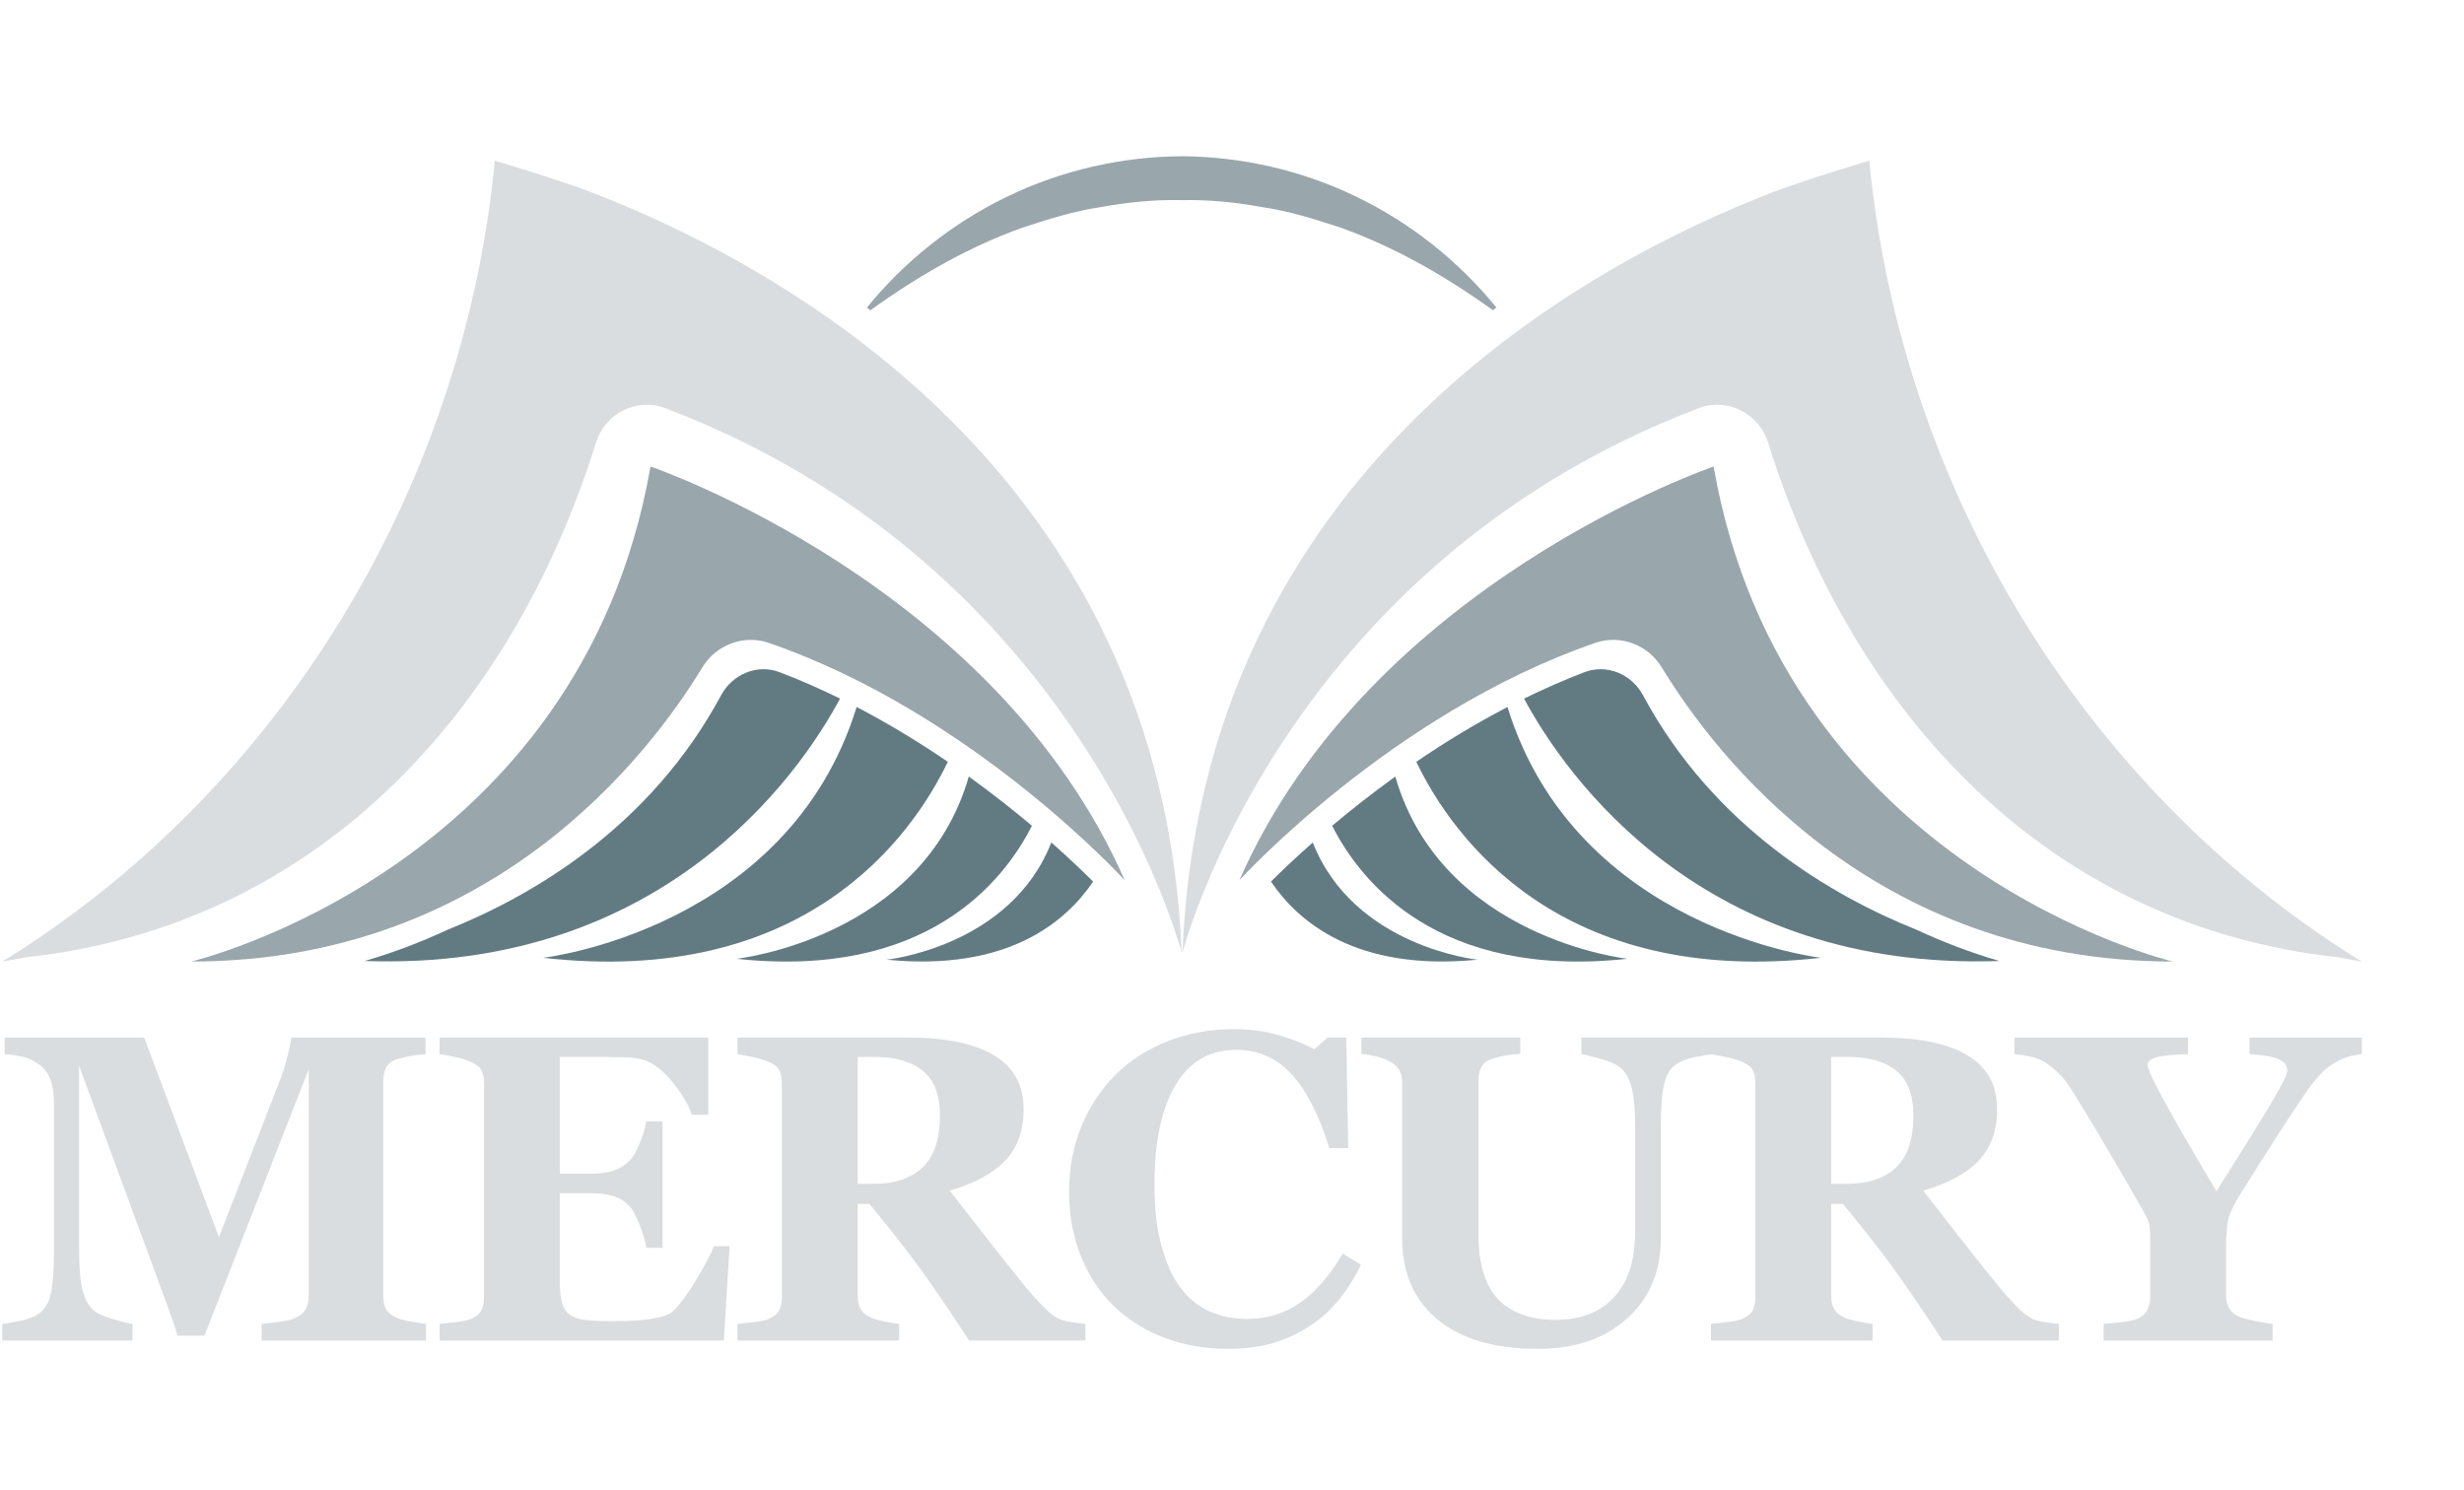 <?xml version="1.0" encoding="utf-8"?>
<!-- Generator: Adobe Illustrator 16.0.0, SVG Export Plug-In . SVG Version: 6.00 Build 0)  -->
<!DOCTYPE svg PUBLIC "-//W3C//DTD SVG 1.1//EN" "http://www.w3.org/Graphics/SVG/1.1/DTD/svg11.dtd">
<svg version="1.1" id="Layer_1" xmlns="http://www.w3.org/2000/svg" xmlns:xlink="http://www.w3.org/1999/xlink" x="0px" y="0px"
	 width="296px" height="179px" viewBox="0 0 296 179" enable-background="new 0 0 296 179" xml:space="preserve">
<g>
	<defs>
		<rect id="SVGID_1_" x="-164" y="-98.328" width="612" height="379.328"/>
	</defs>
	<clipPath id="SVGID_2_">
		<use xlink:href="#SVGID_1_"  overflow="visible"/>
	</clipPath>
	<g clip-path="url(#SVGID_2_)">
		<path fill="#DADDDF" d="M204.098,49.032c-50.22,19.082-62.052,65.472-62.052,65.472c2.291-58.102,48.783-82.874,70.939-91.417
			l0.009-0.003c3.804-1.467,11.561-3.785,11.561-3.785c3.837,39.792,26.033,75.374,58.183,95.622
			c0.625,0.385,0.995,0.604,0.995,0.604c-0.987-0.144-1.921-0.34-2.882-0.511h-0.001c-34.661-3.794-58.175-29.032-68.453-61.838
			C211.301,49.679,207.522,47.73,204.098,49.032"/>
		<path fill="#99A6AB" d="M205.854,56.055c8.453,48.417,55.163,59.47,55.163,59.47c-36.101,0-55.007-24.836-61.387-35.337
			c-1.654-2.722-4.976-3.986-7.985-2.947c-24.506,8.445-42.755,28.517-42.755,28.517C164.553,70.095,205.854,56.055,205.854,56.055"
			/>
		<path fill="#627B82" d="M157.703,101.221c-2.178,1.925-3.876,3.556-5.021,4.696c3.22,4.769,10.167,10.837,24.815,9.388
			C177.497,115.305,162.629,113.78,157.703,101.221"/>
		<path fill="#627B82" d="M181.093,84.943c-3.944,2.055-7.622,4.312-10.953,6.586c4.411,9.197,17.356,27.093,48.618,23.548
			C218.758,115.077,189.351,111.715,181.093,84.943"/>
		<path fill="#627B82" d="M167.617,93.301c-2.842,2.049-5.388,4.063-7.583,5.911c3.415,6.752,12.734,18.44,35.482,15.985
			C195.517,115.197,173.234,112.775,167.617,93.301"/>
		<path fill="#627B82" d="M230.247,111.713c-10.174-4.072-24.342-12.307-32.873-28.181c-1.363-2.537-4.344-3.796-7.035-2.768
			c-2.495,0.953-4.917,2.023-7.256,3.172c5.045,9.388,21.482,32.789,57.109,31.525C236.648,114.431,233.342,113.155,230.247,111.713
			"/>
		<path fill="#DADDDF" d="M79.902,49.032c50.219,19.082,62.052,65.472,62.052,65.472c-2.291-58.102-48.783-82.874-70.94-91.417
			l-0.008-0.003c-3.805-1.467-11.561-3.785-11.561-3.785c-3.836,39.792-26.033,75.374-58.183,95.622
			c-0.624,0.385-0.995,0.604-0.995,0.604c0.987-0.144,1.922-0.34,2.882-0.511H3.15c34.661-3.794,58.175-29.032,68.453-61.838
			C72.698,49.679,76.478,47.73,79.902,49.032"/>
		<path fill="#99A6AB" d="M78.146,56.055c-8.453,48.417-55.164,59.47-55.164,59.47c36.101,0,55.008-24.836,61.388-35.337
			c1.653-2.722,4.975-3.986,7.985-2.947c24.506,8.445,42.755,28.517,42.755,28.517C119.446,70.095,78.146,56.055,78.146,56.055"/>
		<path fill="#627B82" d="M126.296,101.221c2.179,1.925,3.877,3.556,5.021,4.696c-3.218,4.769-10.167,10.837-24.814,9.388
			C106.503,115.305,121.372,113.78,126.296,101.221"/>
		<path fill="#627B82" d="M102.908,84.943c3.944,2.055,7.622,4.312,10.953,6.586c-4.411,9.197-17.357,27.093-48.618,23.548
			C65.243,115.077,94.65,111.715,102.908,84.943"/>
		<path fill="#627B82" d="M116.383,93.301c2.842,2.049,5.388,4.063,7.583,5.911c-3.415,6.752-12.734,18.44-35.482,15.985
			C88.484,115.197,110.766,112.775,116.383,93.301"/>
		<path fill="#627B82" d="M53.753,111.713c10.174-4.072,24.341-12.307,32.873-28.181c1.364-2.537,4.344-3.796,7.036-2.768
			c2.494,0.953,4.917,2.023,7.255,3.172c-5.044,9.388-21.483,32.789-57.11,31.525C47.352,114.431,50.659,113.155,53.753,111.713"/>
		<path fill="#99A6AB" d="M179.349,37.275c-5.971-4.295-11.958-7.641-18.218-9.896c-3.157-1.04-6.279-2.028-9.512-2.498
			c-3.194-0.586-6.431-0.907-9.672-0.838c-3.244-0.081-6.478,0.26-9.676,0.83c-3.23,0.478-6.357,1.457-9.513,2.501
			c-6.262,2.256-12.248,5.611-18.208,9.916l-0.408-0.336c4.546-5.589,10.328-10.184,16.836-13.323
			c6.502-3.15,13.725-4.814,20.968-4.859c7.243,0.04,14.465,1.703,20.969,4.851c6.51,3.136,12.293,7.729,16.841,13.317
			L179.349,37.275z"/>
		<path fill="#DADDDF" d="M51.174,161.063H31.442v-2.002c0.581-0.051,1.295-0.136,2.143-0.255c0.845-0.121,1.423-0.248,1.732-0.386
			c0.631-0.255,1.086-0.607,1.358-1.052c0.274-0.445,0.411-1.008,0.411-1.693v-27.198l-12.522,31.996h-3.231
			c-0.156-0.563-0.534-1.683-1.142-3.359c-0.607-1.677-1.1-3.021-1.477-4.03l-9.21-25.016v22.142c0,2.123,0.141,3.734,0.423,4.836
			c0.282,1.104,0.741,1.913,1.372,2.425c0.428,0.36,1.193,0.702,2.296,1.028c1.106,0.326,1.878,0.512,2.323,0.563v2.002H0.267
			v-2.002c0.428-0.051,1.125-0.165,2.09-0.345c0.966-0.179,1.758-0.493,2.373-0.937c0.685-0.479,1.147-1.288,1.387-2.426
			c0.239-1.137,0.36-2.757,0.36-4.86v-18.038c0-1.096-0.138-2.007-0.41-2.734c-0.275-0.726-0.685-1.304-1.232-1.731
			c-0.685-0.53-1.388-0.872-2.104-1.026c-0.719-0.155-1.448-0.256-2.182-0.308v-2.001h16.778l8.974,23.989l7.563-19.47
			c0.258-0.718,0.505-1.576,0.744-2.566c0.24-0.994,0.369-1.646,0.386-1.953h16.129v2.001c-0.549,0.033-1.122,0.102-1.72,0.204
			c-0.6,0.104-1.171,0.24-1.72,0.41c-0.666,0.225-1.108,0.573-1.322,1.053c-0.214,0.48-0.32,1.011-0.32,1.591v25.789
			c0,0.614,0.106,1.132,0.32,1.552c0.214,0.417,0.656,0.783,1.322,1.088c0.343,0.156,0.904,0.302,1.681,0.438
			c0.777,0.136,1.382,0.229,1.81,0.28V161.063z"/>
		<path fill="#DADDDF" d="M85.084,133.94h-1.951c-0.496-1.38-1.351-2.775-2.566-4.189c-1.214-1.414-2.419-2.25-3.617-2.505
			c-0.512-0.121-1.227-0.193-2.143-0.22c-0.913-0.023-1.671-0.038-2.269-0.038h-5.286v14.034h3.746c0.94,0,1.795-0.108,2.565-0.333
			c0.771-0.221,1.47-0.647,2.104-1.281c0.394-0.395,0.792-1.086,1.193-2.077c0.404-0.994,0.663-1.857,0.783-2.593h1.95v15.188h-1.95
			c-0.102-0.716-0.363-1.621-0.783-2.707c-0.418-1.086-0.816-1.834-1.193-2.244c-0.563-0.617-1.231-1.04-2.001-1.271
			c-0.77-0.231-1.66-0.346-2.668-0.346h-3.746v10.493c0,1.097,0.08,1.963,0.243,2.605c0.162,0.64,0.466,1.133,0.911,1.474
			c0.428,0.325,1.013,0.539,1.759,0.645c0.743,0.101,1.756,0.152,3.039,0.152c0.6,0,1.317-0.01,2.155-0.026
			c0.838-0.018,1.574-0.068,2.208-0.153c0.717-0.086,1.39-0.213,2.014-0.384c0.625-0.172,1.091-0.42,1.397-0.745
			c0.821-0.839,1.744-2.117,2.772-3.836c1.025-1.718,1.701-3.006,2.026-3.861h1.873l-0.692,11.34H52.807v-2.002
			c0.479-0.033,1.128-0.101,1.949-0.204c0.821-0.104,1.404-0.223,1.746-0.358c0.649-0.275,1.086-0.62,1.308-1.039
			c0.223-0.418,0.335-0.954,0.335-1.604V130.17c0-0.617-0.095-1.125-0.285-1.525c-0.187-0.402-0.641-0.767-1.358-1.091
			c-0.446-0.207-1.071-0.393-1.873-0.565c-0.804-0.171-1.411-0.281-1.822-0.333v-2.001h32.278V133.94z"/>
		<path fill="#DADDDF" d="M130.387,161.063h-13.972c-2.41-3.695-4.415-6.636-6.011-8.826c-1.598-2.188-3.586-4.72-5.962-7.594
			h-1.406v11.059c0,0.614,0.114,1.138,0.345,1.564c0.233,0.428,0.673,0.788,1.322,1.077c0.325,0.138,0.835,0.279,1.527,0.424
			c0.693,0.147,1.288,0.244,1.784,0.294v2.002H88.59v-2.002c0.496-0.05,1.15-0.123,1.963-0.217c0.812-0.093,1.39-0.209,1.733-0.346
			c0.648-0.274,1.086-0.619,1.307-1.039c0.223-0.418,0.335-0.953,0.335-1.604v-25.684c0-0.617-0.095-1.13-0.285-1.54
			c-0.187-0.41-0.641-0.771-1.357-1.076c-0.549-0.224-1.196-0.412-1.939-0.567c-0.744-0.151-1.329-0.264-1.757-0.333v-2.001h20.425
			c4.567,0,8.034,0.714,10.402,2.144c2.372,1.427,3.555,3.588,3.555,6.479c0,2.548-0.731,4.597-2.194,6.145
			c-1.463,1.55-3.69,2.76-6.683,3.632c1.163,1.504,2.519,3.251,4.067,5.232c1.547,1.984,3.16,4.015,4.836,6.081
			c0.53,0.668,1.252,1.484,2.167,2.451c0.916,0.967,1.723,1.563,2.425,1.783c0.394,0.12,0.894,0.224,1.502,0.309
			c0.607,0.085,1.039,0.137,1.295,0.152V161.063z M112.914,133.994c0-2.43-0.68-4.204-2.041-5.324
			c-1.358-1.12-3.296-1.683-5.811-1.683h-2.026v15.242h1.951c2.514,0,4.463-0.658,5.85-1.974
			C112.222,138.938,112.914,136.851,112.914,133.994"/>
		<path fill="#DADDDF" d="M147.465,162.063c-2.67,0-5.167-0.433-7.492-1.297c-2.328-0.864-4.354-2.121-6.084-3.765
			c-1.693-1.609-3.027-3.601-4.001-5.972c-0.974-2.374-1.463-4.981-1.463-7.825c0-2.826,0.491-5.443,1.476-7.847
			c0.983-2.408,2.363-4.492,4.144-6.26c1.744-1.729,3.838-3.067,6.285-4.02c2.447-0.951,5.063-1.426,7.852-1.426
			c2.019,0,3.858,0.247,5.518,0.744c1.659,0.496,3.061,1.053,4.208,1.667l1.591-1.41h2.232l0.231,13.291h-2.26
			c-1.28-4.063-2.818-7.045-4.611-8.947c-1.795-1.903-3.981-2.856-6.562-2.856c-3.212,0-5.655,1.417-7.33,4.255
			c-1.674,2.836-2.512,6.814-2.512,11.937c0,2.895,0.286,5.366,0.86,7.414c0.57,2.048,1.319,3.698,2.242,4.946
			c0.991,1.303,2.162,2.26,3.511,2.866c1.351,0.608,2.845,0.911,4.486,0.911c2.391,0,4.521-0.647,6.393-1.948
			c1.873-1.3,3.576-3.268,5.113-5.902l2.206,1.336c-0.733,1.504-1.571,2.851-2.515,4.04c-0.939,1.189-2.025,2.211-3.258,3.064
			c-1.351,0.943-2.845,1.678-4.477,2.206C151.617,161.799,149.688,162.063,147.465,162.063"/>
		<path fill="#DADDDF" d="M205.776,126.654c-0.495,0.053-1.21,0.168-2.143,0.349c-0.931,0.179-1.715,0.491-2.347,0.935
			c-0.651,0.429-1.108,1.197-1.373,2.312c-0.265,1.109-0.398,2.778-0.398,5.002V148.8c0,3.984-1.351,7.191-4.053,9.621
			c-2.703,2.428-6.279,3.643-10.726,3.643c-5.185,0-9.195-1.171-12.035-3.514c-2.838-2.345-4.259-5.611-4.259-9.804V130.12
			c0-0.602-0.114-1.112-0.345-1.54c-0.231-0.429-0.673-0.813-1.322-1.154c-0.444-0.224-0.993-0.404-1.642-0.54
			c-0.651-0.136-1.181-0.231-1.592-0.282v-1.95h19.091v1.95c-0.549,0.034-1.104,0.099-1.669,0.193
			c-0.563,0.094-1.138,0.234-1.718,0.422c-0.651,0.207-1.089,0.549-1.31,1.028c-0.223,0.478-0.333,1.017-0.333,1.614v18.372
			c0,3.609,0.795,6.236,2.384,7.878c1.586,1.644,3.894,2.465,6.916,2.465c2.974,0,5.306-0.909,6.997-2.722
			c1.69-1.812,2.536-4.481,2.536-8.005v-12.341c0-2.19-0.15-3.83-0.449-4.916c-0.299-1.085-0.758-1.868-1.373-2.346
			c-0.443-0.377-1.219-0.72-2.322-1.028c-1.103-0.306-1.878-0.496-2.322-0.564v-2.001h15.806V126.654z"/>
		<path fill="#DADDDF" d="M247.332,161.063H233.36c-2.41-3.695-4.414-6.636-6.011-8.826c-1.599-2.188-3.586-4.72-5.962-7.594h-1.406
			v11.059c0,0.614,0.114,1.138,0.345,1.564c0.233,0.428,0.673,0.788,1.322,1.077c0.325,0.138,0.835,0.279,1.527,0.424
			c0.692,0.147,1.287,0.244,1.783,0.294v2.002h-19.423v-2.002c0.495-0.05,1.148-0.123,1.963-0.217
			c0.812-0.093,1.39-0.209,1.732-0.346c0.649-0.274,1.086-0.619,1.307-1.039c0.224-0.418,0.335-0.953,0.335-1.604v-25.684
			c0-0.617-0.095-1.13-0.285-1.54c-0.186-0.41-0.64-0.771-1.356-1.076c-0.55-0.224-1.195-0.412-1.939-0.567
			c-0.743-0.151-1.329-0.264-1.756-0.333v-2.001h20.424c4.567,0,8.034,0.714,10.403,2.144c2.371,1.427,3.554,3.588,3.554,6.479
			c0,2.548-0.73,4.597-2.193,6.145c-1.463,1.55-3.69,2.76-6.684,3.632c1.164,1.504,2.52,3.251,4.067,5.232
			c1.547,1.984,3.16,4.015,4.837,6.081c0.529,0.668,1.251,1.484,2.167,2.451s1.723,1.563,2.425,1.783
			c0.394,0.12,0.894,0.224,1.501,0.309s1.04,0.137,1.295,0.152V161.063z M229.859,133.994c0-2.43-0.68-4.204-2.041-5.324
			c-1.357-1.12-3.296-1.683-5.811-1.683h-2.026v15.242h1.951c2.514,0,4.463-0.658,5.85-1.974
			C229.167,138.938,229.859,136.851,229.859,133.994"/>
		<path fill="#DADDDF" d="M283.732,126.654c-0.615,0.068-1.179,0.182-1.691,0.333c-0.51,0.155-0.998,0.369-1.46,0.643
			c-0.733,0.41-1.387,0.937-1.958,1.579c-0.573,0.641-1.132,1.354-1.679,2.142c-1.11,1.626-2.276,3.393-3.498,5.299
			c-1.22,1.907-2.549,4.006-3.983,6.301c-0.938,1.451-1.515,2.569-1.729,3.348c-0.214,0.777-0.32,2.126-0.32,4.04v5.157
			c0,0.616,0.116,1.153,0.347,1.617c0.231,0.463,0.671,0.84,1.322,1.129c0.289,0.12,0.906,0.278,1.846,0.476
			c0.94,0.197,1.633,0.311,2.08,0.344v2.002h-20.298v-2.002c0.48-0.033,1.167-0.101,2.067-0.204
			c0.896-0.103,1.525-0.223,1.885-0.358c0.632-0.275,1.064-0.637,1.295-1.092c0.231-0.45,0.348-1.006,0.348-1.653v-6.416
			c0-0.564-0.011-1.061-0.026-1.487c-0.018-0.427-0.075-0.788-0.18-1.079c-0.119-0.323-0.323-0.737-0.615-1.244
			c-0.291-0.505-0.668-1.157-1.13-1.963c-1.316-2.307-2.592-4.499-3.821-6.568c-1.231-2.069-2.405-4.012-3.516-5.823
			c-0.583-0.941-1.168-1.699-1.759-2.272c-0.59-0.572-1.192-1.04-1.808-1.396c-0.464-0.258-1.022-0.455-1.681-0.591
			c-0.658-0.14-1.254-0.225-1.783-0.259v-2.001h20.859v2.001c-1.91,0.053-3.197,0.186-3.863,0.398
			c-0.665,0.214-0.998,0.508-0.998,0.885c0,0.19,0.124,0.564,0.371,1.13c0.248,0.564,0.69,1.437,1.322,2.614
			c0.58,1.113,1.431,2.641,2.551,4.589s2.466,4.23,4.04,6.844c3.243-5.144,5.474-8.735,6.686-10.778
			c1.213-2.041,1.82-3.295,1.82-3.756c0-0.581-0.357-1.026-1.072-1.334c-0.711-0.31-1.868-0.507-3.467-0.592v-2.001h13.496V126.654z
			"/>
	</g>
</g>
</svg>
